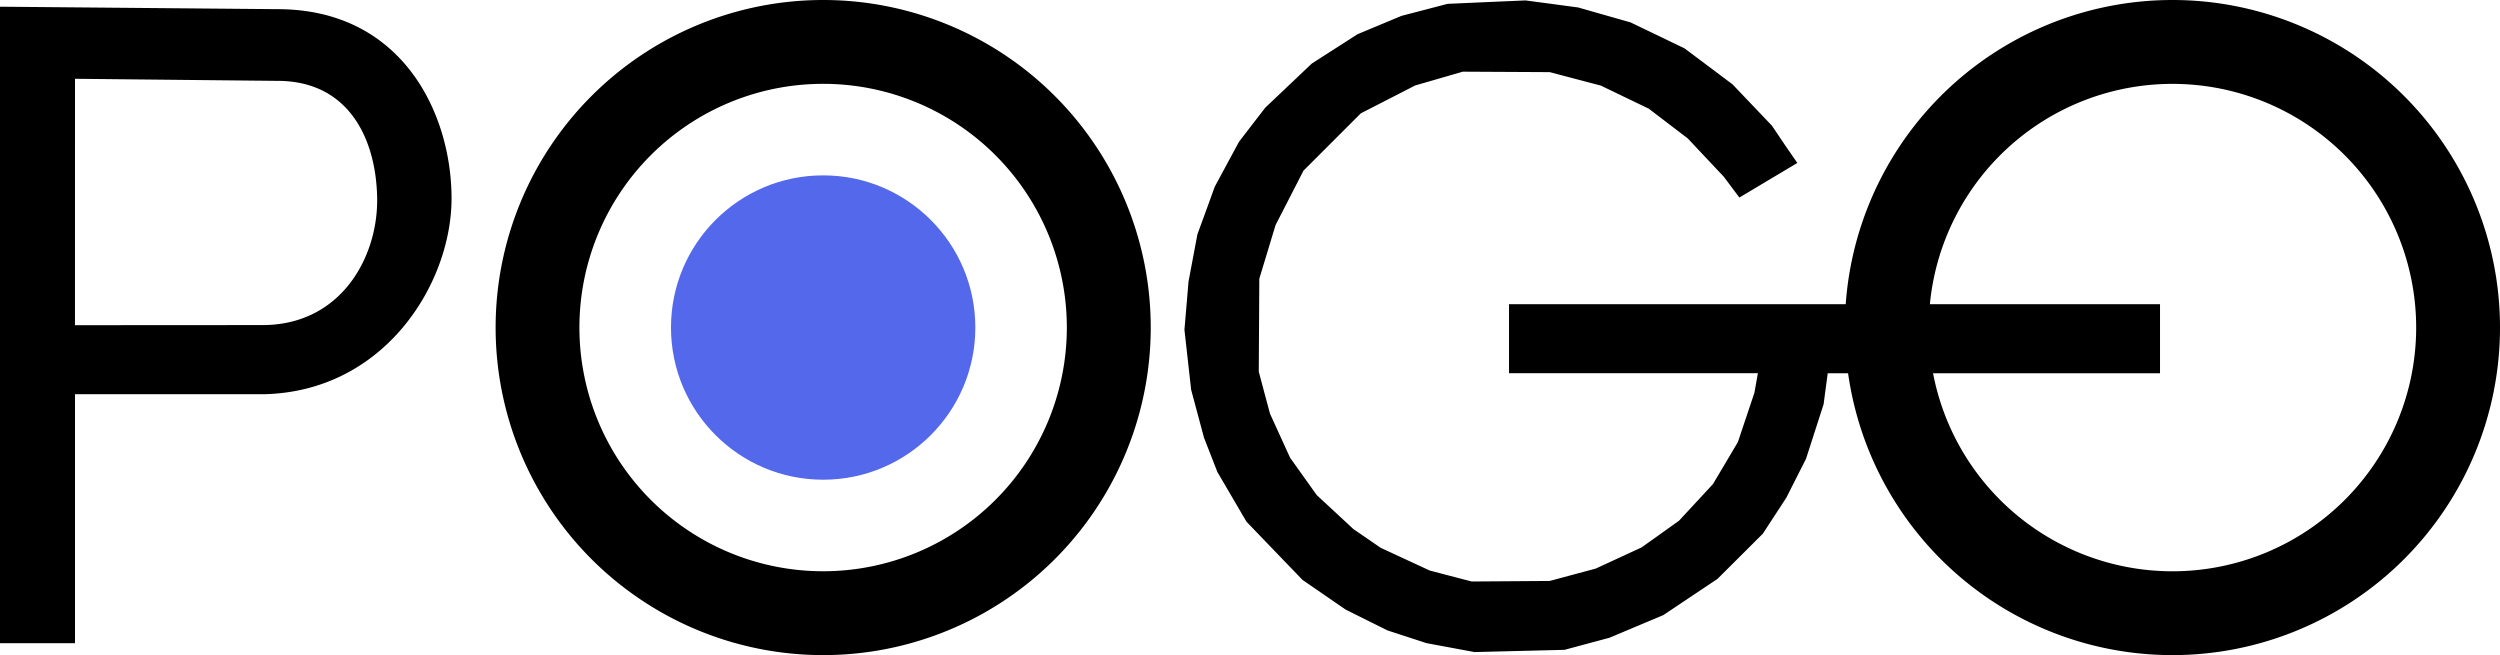 <?xml version="1.0" encoding="UTF-8" standalone="no"?>
<!-- Created with Inkscape (http://www.inkscape.org/) -->

<svg
   width="64.893mm"
   height="17.005mm"
   viewBox="0 0 64.893 17.005"
   version="1.1"
   id="svg5"
   xml:space="preserve"
   inkscape:version="1.2.2 (b0a8486541, 2022-12-01)"
   sodipodi:docname="PoGo-Logo.svg"
   xmlns:inkscape="http://www.inkscape.org/namespaces/inkscape"
   xmlns:sodipodi="http://sodipodi.sourceforge.net/DTD/sodipodi-0.dtd"
   xmlns="http://www.w3.org/2000/svg"
   xmlns:svg="http://www.w3.org/2000/svg"><sodipodi:namedview
     id="namedview7"
     pagecolor="#ffffff"
     bordercolor="#666666"
     borderopacity="1.0"
     inkscape:showpageshadow="2"
     inkscape:pageopacity="0.0"
     inkscape:pagecheckerboard="0"
     inkscape:deskcolor="#d1d1d1"
     inkscape:document-units="mm"
     showgrid="false"
     inkscape:zoom="0.914906"
     inkscape:cx="362.3323"
     inkscape:cy="294.01927"
     inkscape:window-width="2560"
     inkscape:window-height="1341"
     inkscape:window-x="0"
     inkscape:window-y="0"
     inkscape:window-maximized="1"
     inkscape:current-layer="layer1" /><defs
     id="defs2" /><g
     inkscape:label="Ebene 1"
     inkscape:groupmode="layer"
     id="layer1"
     transform="translate(-36.941,-39.565)"><path
       id="path302"
       style="fill:#000000;stroke-width:0.078"
       d="m 58.308,39.565 a 8.503,8.503 0 0 0 -8.502,8.502 8.503,8.503 0 0 0 8.502,8.503 8.503,8.503 0 0 0 8.503,-8.503 8.503,8.503 0 0 0 -8.503,-8.502 z m 18.231,0.011 -1.012,0.044 -1.012,0.045 -0.597,0.156 -0.598,0.156 -0.571,0.238 -0.57,0.238 -0.594,0.381 -0.594,0.381 -0.604,0.573 -0.604,0.573 -0.341,0.442 -0.34,0.442 -0.314,0.582 -0.314,0.582 -0.225,0.619 -0.226,0.618 -0.116,0.616 -0.116,0.616 -0.052,0.623 -0.053,0.623 0.087,0.779 0.087,0.779 0.167,0.623 0.167,0.623 0.174,0.445 0.174,0.445 0.377,0.644 0.377,0.644 0.727,0.756 0.728,0.756 0.558,0.384 0.558,0.384 0.545,0.272 0.545,0.271 0.506,0.165 0.506,0.165 0.623,0.116 0.623,0.116 1.168,-0.029 1.168,-0.029 0.584,-0.157 0.584,-0.157 0.699,-0.294 0.699,-0.294 0.703,-0.47 0.703,-0.47 0.588,-0.586 0.588,-0.586 0.305,-0.467 0.305,-0.467 0.256,-0.506 0.256,-0.506 0.228,-0.708 0.228,-0.707 0.053,-0.402 0.054,-0.402 H 93.009 V 47.462 H 76.111 v 1.791 h 6.46 l -0.045,0.253 -0.045,0.253 -0.215,0.641 -0.215,0.641 -0.323,0.545 -0.324,0.545 -0.44,0.475 -0.44,0.475 -0.485,0.346 -0.485,0.346 -0.595,0.275 -0.595,0.275 -0.599,0.161 -0.599,0.161 -1.012,0.007 -1.012,0.007 -0.545,-0.142 -0.545,-0.143 -0.637,-0.295 -0.636,-0.295 -0.355,-0.244 -0.355,-0.244 -0.474,-0.44 -0.475,-0.44 -0.346,-0.485 -0.346,-0.485 -0.261,-0.572 -0.261,-0.572 -0.146,-0.545 -0.145,-0.545 0.007,-1.207 0.007,-1.207 0.211,-0.696 0.211,-0.696 0.362,-0.705 0.362,-0.706 0.744,-0.744 0.744,-0.744 0.706,-0.362 0.706,-0.362 0.618,-0.179 0.618,-0.179 1.129,0.006 1.129,0.006 0.662,0.175 0.662,0.174 0.623,0.3 0.623,0.3 0.506,0.386 0.506,0.386 0.467,0.497 0.468,0.497 0.202,0.27 0.202,0.27 0.752,-0.449 0.752,-0.449 L 83.261,43.311 82.936,42.828 82.424,42.291 81.912,41.754 81.29,41.287 80.666,40.82 79.966,40.483 79.265,40.146 78.586,39.953 77.907,39.759 77.223,39.667 Z m -39.598,0.163 v 16.522 h 1.947 v -6.463 h 4.886 c 3.146,-0.058 4.888,-2.871 4.888,-5.082 0,-2.211 -1.283,-4.913 -4.518,-4.913 z m 1.947,1.871 5.256,0.054 c 1.865,0 2.565,1.528 2.587,3.051 0.022,1.523 -0.938,3.288 -2.977,3.288 l -4.867,0.003 z m 19.419,0.131 a 6.326,6.326 0 0 1 6.326,6.326 6.326,6.326 0 0 1 -6.326,6.326 6.326,6.326 0 0 1 -6.326,-6.326 6.326,6.326 0 0 1 6.326,-6.326 z" /><path
       id="circle508"
       style="fill:#000000;stroke-width:0.585;stroke-linecap:round;stroke-linejoin:round"
       d="m 93.332,39.565 a 8.503,8.503 0 0 0 -8.503,8.502 8.503,8.503 0 0 0 8.503,8.503 8.503,8.503 0 0 0 8.502,-8.503 8.503,8.503 0 0 0 -8.502,-8.502 z m 0,2.177 a 6.326,6.326 0 0 1 6.326,6.326 6.326,6.326 0 0 1 -6.326,6.326 6.326,6.326 0 0 1 -6.326,-6.326 6.326,6.326 0 0 1 6.326,-6.326 z" /><circle
       style="fill:#5368ea;fill-opacity:1;stroke-width:0.836;stroke-linecap:round;stroke-linejoin:round"
       id="path562"
       cx="58.308"
       cy="48.067"
       r="3.95" /></g></svg>
